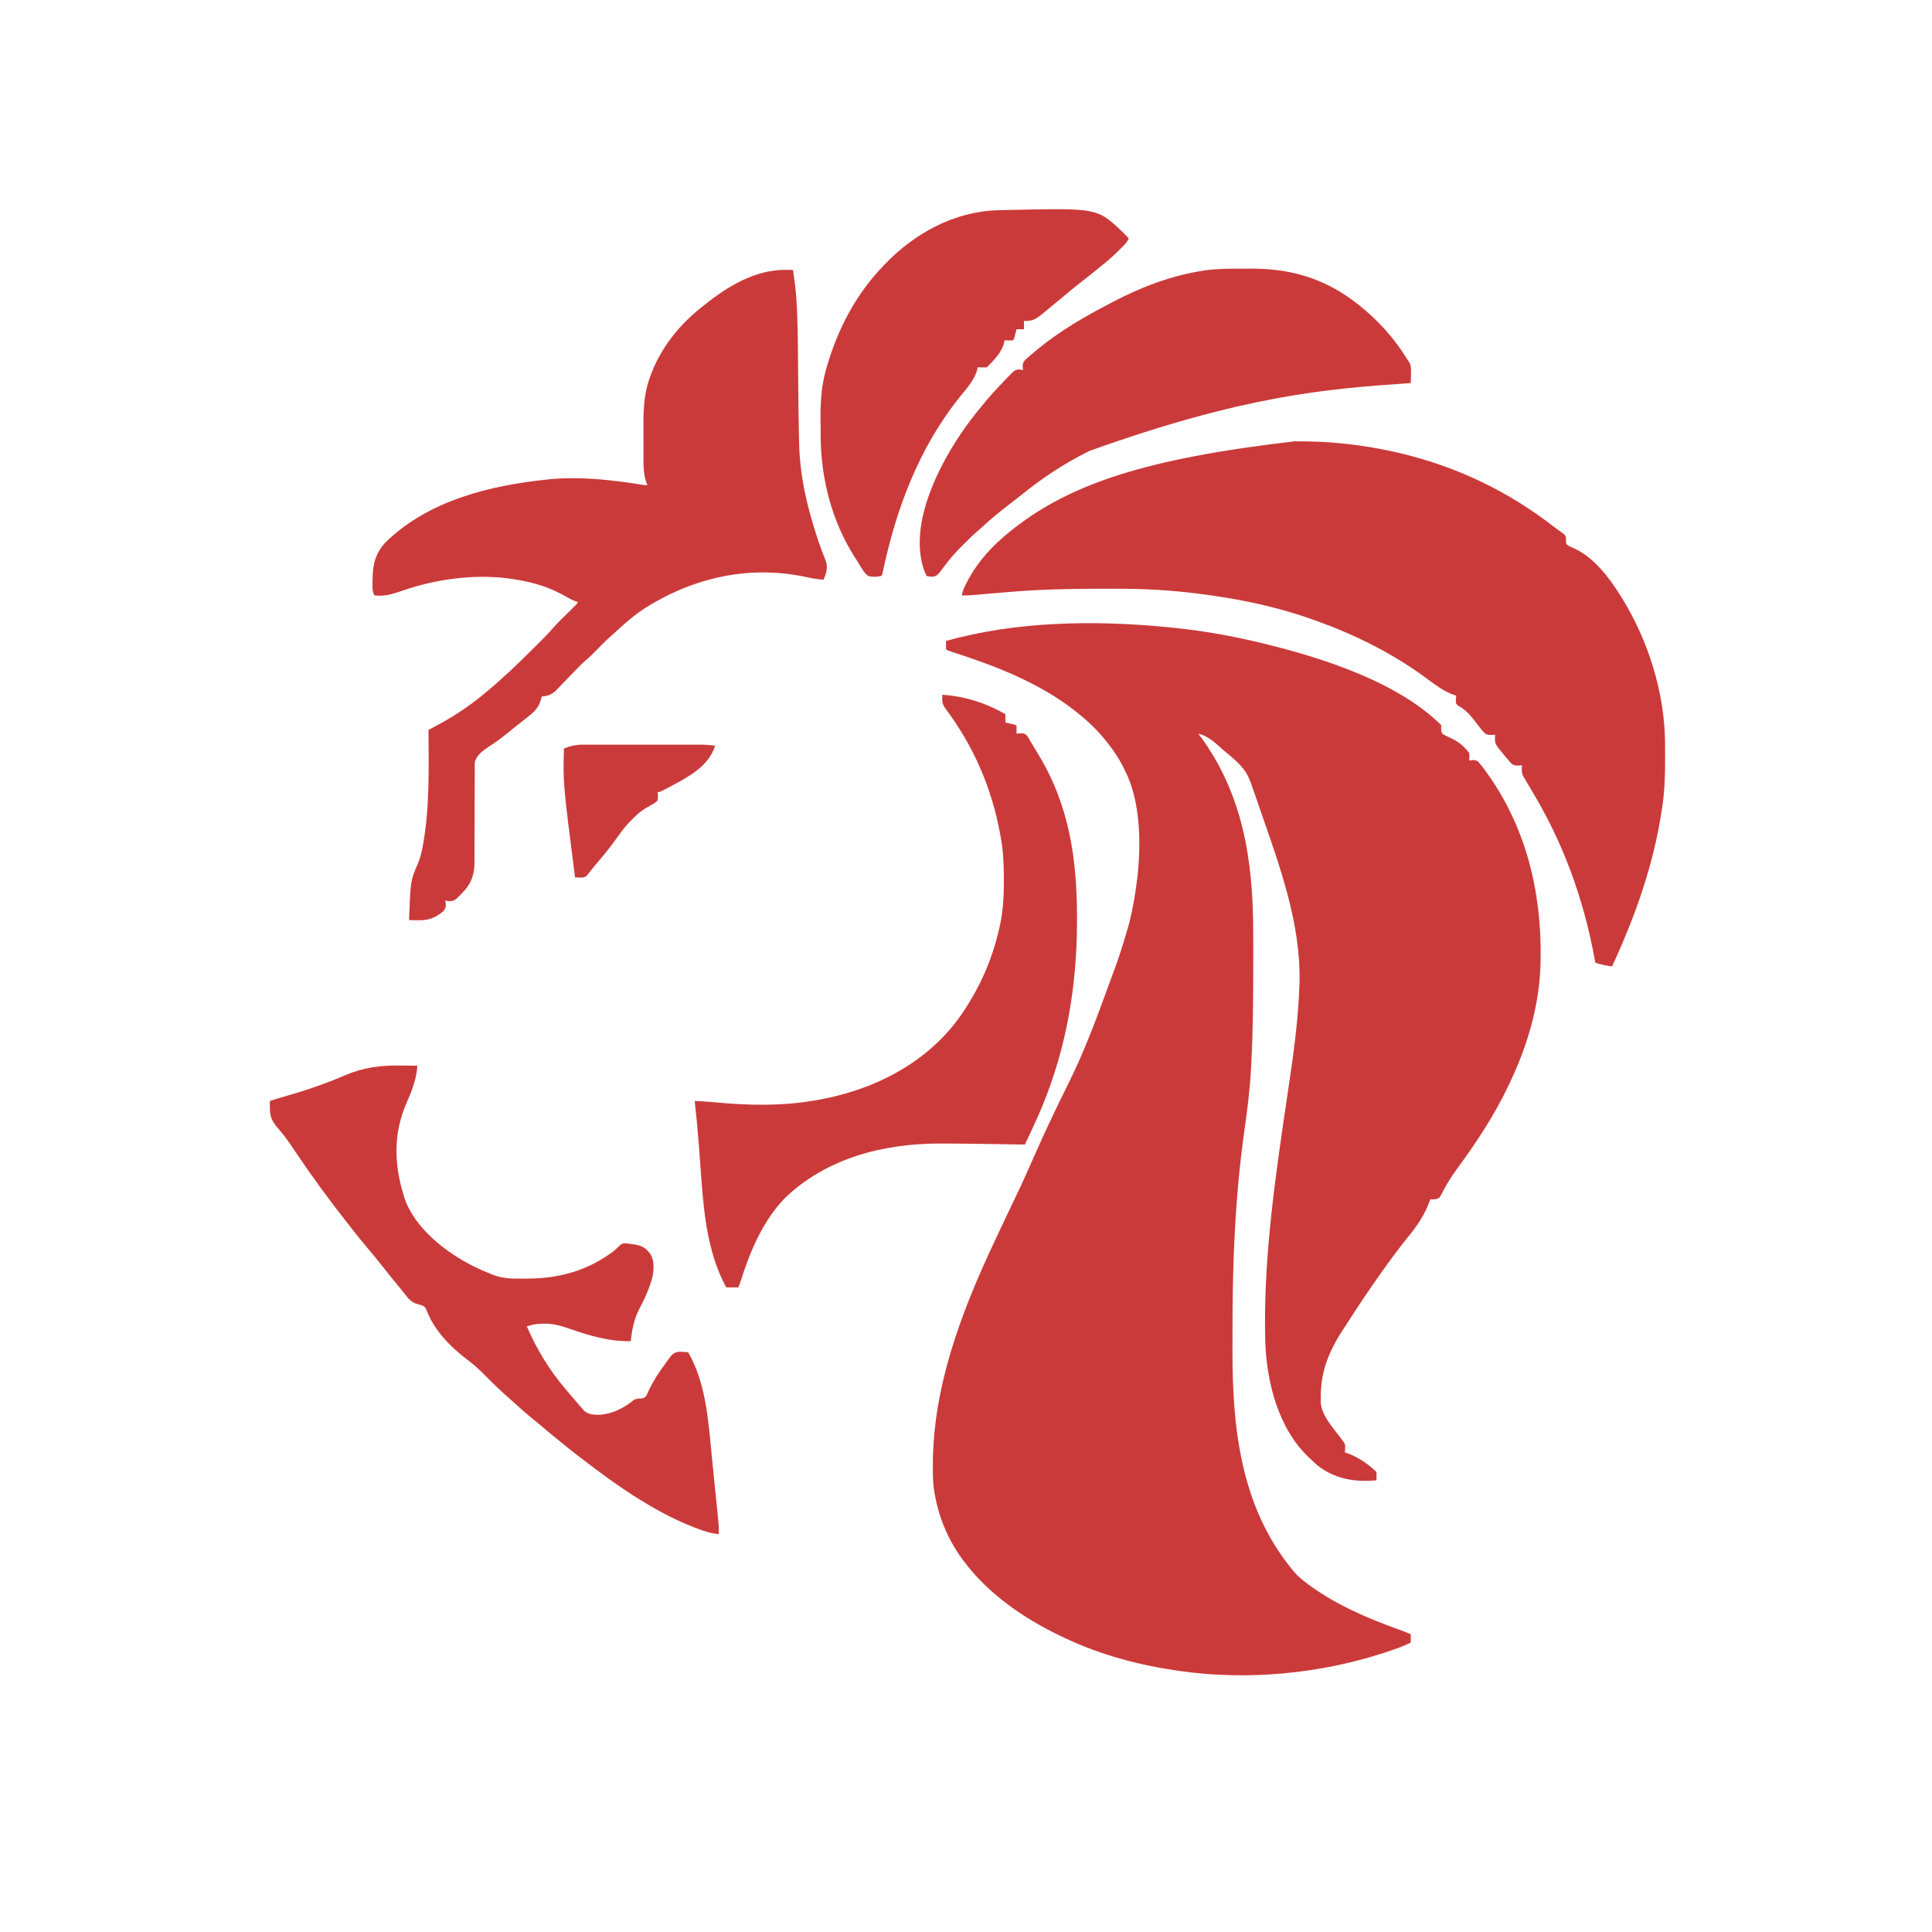 <?xml version="1.0" encoding="UTF-8"?>
<svg version="1.1" xmlns="http://www.w3.org/2000/svg" width="2083" height="2083">
<path d="M0 0 C0.749 0.07 1.499 0.141 2.271 0.213 C37.212 3.506 71.936 9.585 106 18 C107.205 18.295 108.411 18.589 109.652 18.893 C171.313 34.127 251.147 60.147 297 106 C296.942 106.601 296.884 107.201 296.824 107.82 C296.655 110.677 296.821 112.369 298 115 C300.668 116.754 303.355 118.054 306.276 119.33 C314.483 122.948 321.889 128.544 327 136 C327.489 138.8 327.195 141.13 327 144 C328.155 143.814 329.31 143.629 330.5 143.438 C333.289 143.477 334.635 143.729 336.891 145.406 C339.109 147.83 341.053 150.351 343 153 C343.46 153.622 343.919 154.244 344.393 154.885 C388.131 214.462 405.439 285.78 404 359 C403.981 360.228 403.981 360.228 403.962 361.48 C403.126 406.508 390.247 450.527 371 491 C370.573 491.912 370.146 492.824 369.706 493.763 C354.46 526.133 334.363 556.454 313.151 585.207 C309.88 589.673 306.892 594.242 304.062 599 C303.698 599.611 303.333 600.223 302.958 600.853 C301.359 603.569 299.849 606.3 298.434 609.117 C295.046 615.634 295.046 615.634 291.633 616.828 C289.362 617.097 287.277 617.172 285 617 C284.743 617.764 284.487 618.529 284.223 619.316 C279.104 633.637 271.075 645.371 261.541 657.094 C251.588 669.407 242.151 682.084 233 695 C232.438 695.791 231.876 696.583 231.297 697.398 C218.877 714.92 206.953 732.771 195.378 750.862 C193.936 753.099 192.471 755.319 191.004 757.539 C174.933 782.08 166.234 804.523 167 834 C167.031 835.578 167.031 835.578 167.062 837.188 C168.342 849.987 179.348 862.604 187.027 872.422 C193.549 880.945 193.549 880.945 193.25 885.875 C193.214 886.656 193.178 887.437 193.141 888.242 C193.094 888.822 193.048 889.402 193 890 C193.853 890.257 194.707 890.513 195.586 890.777 C206.756 894.778 218.597 902.597 227 911 C227.195 913.164 227.195 913.164 227.125 915.625 C227.107 916.442 227.089 917.26 227.07 918.102 C227.036 919.041 227.036 919.041 227 920 C203.934 922.27 181.736 918.524 163.148 903.73 C160.692 901.552 158.334 899.309 156 897 C155.101 896.174 155.101 896.174 154.184 895.332 C121.209 864.346 108.629 814.184 107.16 770.598 C104.759 681.81 117.818 593.227 131.93 498.558 C137.51 461.201 142.758 423.795 144 386 C144.043 384.804 144.085 383.608 144.129 382.375 C145.222 319.416 123.369 259.51 103 200.889 C102.005 198.015 101.018 195.14 100.034 192.263 C98.48 187.724 96.909 183.192 95.323 178.665 C94.742 176.997 94.166 175.328 93.596 173.656 C90.562 164.776 87.579 156.938 81 150 C80.252 149.165 79.505 148.329 78.734 147.469 C73.949 142.721 68.949 138.392 63.68 134.188 C61.23 132.187 58.931 130.1 56.625 127.938 C50.633 122.542 42.977 116.765 35 115 C35.331 115.441 35.662 115.881 36.003 116.335 C83.451 179.85 94.133 252.356 94.168 329.832 C94.172 332.064 94.176 334.295 94.181 336.526 C94.192 343.622 94.191 350.717 94.188 357.812 C94.187 359.019 94.187 360.226 94.187 361.47 C94.183 398.349 94.035 435.168 92 472 C91.908 473.759 91.816 475.519 91.724 477.278 C90.529 499.406 87.742 521.225 84.627 543.157 C79.057 582.409 75.77 621.844 73.875 661.438 C73.836 662.223 73.798 663.009 73.758 663.819 C72.119 697.809 71.811 731.846 71.815 765.869 C71.815 769.971 71.808 774.072 71.794 778.174 C71.519 862.943 80.442 947.94 136 1016 C136.533 1016.662 137.066 1017.325 137.615 1018.007 C141.98 1023.237 146.83 1027.293 152.312 1031.312 C153.191 1031.961 154.069 1032.61 154.973 1033.279 C184.036 1054.473 216.89 1068.577 250.562 1080.652 C255.118 1082.292 259.587 1084.01 264 1086 C264 1088.97 264 1091.94 264 1095 C254.825 1099.534 245.343 1102.752 235.625 1105.875 C234.812 1106.137 233.998 1106.4 233.16 1106.67 C165.031 1128.546 88.976 1135.692 18 1126 C17.303 1125.905 16.606 1125.811 15.888 1125.713 C-27.273 1119.784 -69.518 1108.637 -109 1090 C-109.968 1089.545 -110.936 1089.091 -111.934 1088.623 C-152.242 1069.523 -191.108 1043.093 -218 1007 C-218.648 1006.135 -219.297 1005.27 -219.965 1004.379 C-235.984 982.258 -246.017 956.963 -250 930 C-250.094 929.371 -250.189 928.742 -250.286 928.094 C-251.278 920.555 -251.244 912.966 -251.25 905.375 C-251.251 904.632 -251.251 903.89 -251.252 903.125 C-251.133 819.754 -220.932 739.663 -186.017 665.17 C-184.992 662.982 -183.969 660.793 -182.947 658.603 C-176.743 645.313 -170.496 632.046 -164.074 618.859 C-158.547 607.501 -153.292 596.053 -148.188 584.5 C-147.852 583.741 -147.517 582.982 -147.171 582.2 C-146.835 581.439 -146.499 580.678 -146.152 579.894 C-136.396 557.812 -126.431 535.837 -115.875 514.125 C-115.542 513.439 -115.209 512.753 -114.865 512.047 C-111.423 504.969 -107.956 497.904 -104.445 490.859 C-88.245 458.157 -75.463 424.015 -63 389.749 C-61.987 386.965 -60.97 384.182 -59.953 381.399 C-48.966 351.524 -48.966 351.524 -40 321 C-39.772 320.117 -39.543 319.234 -39.308 318.324 C-35.431 303.073 -32.956 287.606 -31 272 C-30.841 270.771 -30.841 270.771 -30.679 269.518 C-26.694 233.496 -27.228 187.899 -44 155 C-44.715 153.517 -44.715 153.517 -45.445 152.004 C-57.268 128.672 -75.471 108.002 -96 92 C-96.569 91.549 -97.139 91.098 -97.725 90.633 C-136.607 59.925 -184.225 41.783 -230.939 26.711 C-235.899 25.101 -235.899 25.101 -237 24 C-237.072 22.481 -237.084 20.958 -237.062 19.438 C-237.053 18.611 -237.044 17.785 -237.035 16.934 C-237.024 16.296 -237.012 15.657 -237 15 C-161.321 -6.16 -77.675 -7.44 0 0 Z " fill="#CB3A3A" transform="translate(1257,676)"/>
<path d="M0 0 C1.407 0.001 1.407 0.001 2.843 0.002 C18.683 0.029 34.36 0.527 50.125 2.188 C51.318 2.311 52.511 2.435 53.741 2.562 C103.712 7.934 152.591 20.717 198.125 42.188 C199.069 42.632 200.013 43.077 200.986 43.535 C229.183 56.942 255.857 73.731 280.472 92.928 C282.044 94.125 283.664 95.258 285.285 96.387 C291.942 101.152 291.942 101.152 292.527 104.465 C292.518 105.24 292.509 106.014 292.5 106.812 C292.396 109.099 292.396 109.099 293.125 111.188 C295.862 113.093 298.683 114.294 301.742 115.617 C322.784 125.385 339.148 147.011 351.125 166.188 C351.536 166.842 351.947 167.497 352.371 168.171 C381.225 214.523 399.09 271.256 399.328 325.969 C399.335 327.053 399.342 328.137 399.349 329.253 C399.367 332.731 399.373 336.209 399.375 339.688 C399.376 341.472 399.376 341.472 399.377 343.292 C399.361 360.794 398.885 377.873 396.125 395.188 C395.953 396.333 395.782 397.479 395.605 398.66 C386.822 456.811 366.866 512.998 342.125 566.188 C340.437 565.901 338.749 565.608 337.062 565.312 C336.123 565.15 335.183 564.988 334.215 564.82 C330.78 564.117 327.485 563.186 324.125 562.188 C323.814 560.436 323.814 560.436 323.496 558.648 C311.634 493.395 289.215 431.751 254.648 375.043 C252.283 371.137 249.943 367.22 247.688 363.25 C247.202 362.399 246.716 361.548 246.215 360.672 C244.47 356.693 244.704 353.466 245.125 349.188 C244.557 349.269 243.988 349.35 243.402 349.434 C239.985 349.713 237.248 349.903 234.285 348.016 C232.416 346.168 230.775 344.234 229.125 342.188 C228.368 341.307 227.612 340.427 226.832 339.52 C215.434 326.039 215.434 326.039 216.125 316.188 C215.557 316.269 214.988 316.35 214.402 316.434 C211.069 316.706 208.287 316.888 205.355 315.121 C200.823 310.721 197.169 305.395 193.324 300.396 C188.584 294.321 183.428 288.892 176.562 285.25 C174.125 283.188 174.125 283.188 173.762 280.949 C173.751 278.662 173.863 276.458 174.125 274.188 C173.264 273.926 172.403 273.664 171.516 273.395 C160.075 269.322 150.253 261.529 140.559 254.418 C105.429 228.688 65.971 208.99 25.125 194.188 C23.461 193.579 23.461 193.579 21.764 192.958 C-12.064 180.721 -47.336 172.552 -82.875 167.188 C-84.128 166.996 -85.381 166.805 -86.672 166.607 C-119.033 161.754 -151.857 159.066 -184.582 158.984 C-186.34 158.977 -188.098 158.97 -189.855 158.963 C-195.466 158.944 -201.077 158.939 -206.688 158.938 C-207.645 158.937 -208.603 158.936 -209.59 158.936 C-241.454 158.922 -273.1 159.615 -304.875 162.188 C-305.954 162.274 -307.032 162.361 -308.144 162.45 C-317.85 163.235 -327.555 164.035 -337.254 164.917 C-338.189 165.002 -339.123 165.086 -340.087 165.173 C-341.814 165.331 -343.541 165.491 -345.268 165.654 C-349.828 166.071 -354.297 166.263 -358.875 166.188 C-358.248 161.546 -356.355 157.686 -354.25 153.562 C-353.71 152.5 -353.71 152.5 -353.16 151.415 C-342.144 130.026 -325.634 112.062 -306.875 97.188 C-305.39 95.994 -305.39 95.994 -303.875 94.777 C-242.109 46.059 -160.717 18.57 0 0 Z " fill="#CB3A3A" transform="translate(1395.875,475.812)"/>
<path d="M0 0 C0.732 0.005 1.463 0.009 2.217 0.014 C3.999 0.025 5.781 0.043 7.562 0.062 C8.048 3.624 8.524 7.187 9 10.75 C9.135 11.738 9.269 12.726 9.408 13.744 C10.94 25.29 11.698 36.855 12.094 48.492 C12.156 50.321 12.156 50.321 12.22 52.187 C12.848 71.846 12.895 91.521 13.062 111.188 C13.259 134.061 13.458 156.933 13.959 179.802 C13.998 181.619 14.037 183.436 14.074 185.253 C14.839 222.024 22.465 254.955 34.027 289.715 C34.456 291.005 34.456 291.005 34.894 292.321 C36.37 296.706 37.921 301.047 39.598 305.36 C39.928 306.214 40.257 307.069 40.596 307.949 C41.223 309.56 41.864 311.165 42.521 312.764 C45.584 320.63 43.613 326.502 40.562 334.062 C34.96 333.606 29.531 332.938 24.047 331.704 C-37.101 317.951 -97.106 330.792 -150.026 363.406 C-161.448 370.657 -171.807 379.226 -181.66 388.469 C-184.111 390.757 -186.604 392.977 -189.125 395.188 C-194.708 400.183 -199.948 405.519 -205.198 410.86 C-205.888 411.558 -206.578 412.257 -207.289 412.977 C-207.896 413.595 -208.502 414.213 -209.127 414.85 C-211.107 416.746 -213.128 418.53 -215.205 420.315 C-219.479 424.031 -223.392 428.024 -227.305 432.113 C-228.781 433.632 -230.259 435.149 -231.738 436.666 C-234.035 439.024 -236.325 441.388 -238.596 443.77 C-240.814 446.091 -243.056 448.385 -245.305 450.676 C-245.972 451.387 -246.639 452.099 -247.326 452.832 C-252.268 457.803 -256.476 459.412 -263.438 460.062 C-263.679 461.188 -263.679 461.188 -263.926 462.336 C-266.403 471.656 -270.99 476.264 -278.438 482.062 C-279.528 482.932 -280.618 483.801 -281.707 484.672 C-284.031 486.517 -286.37 488.339 -288.719 490.152 C-291.258 492.122 -293.751 494.134 -296.219 496.191 C-304.137 502.78 -312.195 508.84 -320.88 514.398 C-326.893 518.344 -333.092 523.026 -335.438 530.062 C-335.53 531.66 -335.566 533.26 -335.569 534.86 C-335.573 535.848 -335.577 536.836 -335.581 537.854 C-335.58 538.937 -335.58 540.021 -335.579 541.136 C-335.585 542.849 -335.585 542.849 -335.59 544.597 C-335.597 547.081 -335.603 549.566 -335.606 552.051 C-335.613 555.991 -335.629 559.93 -335.648 563.87 C-335.654 565.221 -335.66 566.572 -335.666 567.923 C-335.67 568.599 -335.673 569.276 -335.676 569.973 C-335.718 579.142 -335.751 588.311 -335.763 597.48 C-335.773 604.33 -335.803 611.181 -335.845 618.031 C-335.857 620.636 -335.862 623.242 -335.86 625.847 C-335.858 629.506 -335.88 633.165 -335.907 636.824 C-335.898 638.421 -335.898 638.421 -335.887 640.051 C-336.032 651.798 -339.36 661.477 -347.438 670.062 C-348.716 671.437 -348.716 671.437 -350.02 672.84 C-356.906 679.707 -356.906 679.707 -361.145 680.691 C-363.625 680.688 -363.625 680.688 -367.438 680.062 C-367.211 681.362 -366.984 682.661 -366.75 684 C-366.739 687.575 -367.213 688.8 -369.57 691.559 C-378.386 699.036 -386.072 701.596 -397.5 701.25 C-398.366 701.236 -399.231 701.223 -400.123 701.209 C-402.228 701.174 -404.333 701.12 -406.438 701.062 C-404.823 658.351 -404.823 658.351 -396.965 640.363 C-394.444 634.387 -392.961 628.556 -391.812 622.188 C-391.607 621.077 -391.402 619.967 -391.19 618.824 C-384.035 578.307 -385.289 537.029 -385.438 496.062 C-384.837 495.741 -384.236 495.42 -383.616 495.089 C-372.455 489.106 -361.397 483.159 -350.938 476 C-349.435 474.985 -349.435 474.985 -347.903 473.948 C-340.133 468.648 -332.652 463.093 -325.438 457.062 C-324.886 456.605 -324.334 456.148 -323.765 455.677 C-306.017 440.956 -289.292 425.097 -273.019 408.774 C-270.915 406.665 -268.805 404.561 -266.695 402.457 C-265.328 401.089 -263.961 399.72 -262.594 398.352 C-261.977 397.737 -261.36 397.122 -260.725 396.489 C-257.022 392.766 -253.531 388.915 -250.097 384.945 C-247.754 382.287 -245.28 379.811 -242.758 377.32 C-242.01 376.579 -242.01 376.579 -241.248 375.822 C-239.689 374.275 -238.126 372.731 -236.562 371.188 C-234.479 369.13 -232.399 367.07 -230.32 365.008 C-229.407 364.106 -228.493 363.203 -227.551 362.274 C-225.408 360.249 -225.408 360.249 -224.438 358.062 C-225.216 357.851 -225.995 357.64 -226.797 357.422 C-230.765 355.94 -234.205 354.025 -237.872 351.924 C-254.762 342.259 -271.308 337.213 -290.438 334.062 C-291.121 333.944 -291.804 333.825 -292.508 333.703 C-329.68 327.494 -371.283 332.295 -406.859 343.676 C-407.925 344.016 -407.925 344.016 -409.013 344.364 C-412.469 345.477 -415.911 346.619 -419.341 347.811 C-427.438 350.557 -434.852 351.989 -443.438 351.062 C-446.906 347.594 -445.63 337.142 -445.688 332.312 C-445.68 317.033 -442.022 304.291 -431.125 293.188 C-385.32 248.641 -319.027 232.38 -257.438 226.062 C-256.21 225.93 -254.983 225.797 -253.719 225.66 C-220.855 222.691 -187.227 226.552 -154.777 231.743 C-152.336 232.13 -152.336 232.13 -149.438 232.062 C-149.912 230.846 -150.386 229.629 -150.875 228.375 C-154.332 217.949 -153.604 206.291 -153.641 195.426 C-153.643 194.754 -153.646 194.082 -153.649 193.39 C-153.664 189.836 -153.673 186.281 -153.678 182.727 C-153.682 179.834 -153.696 176.942 -153.719 174.05 C-153.868 154.648 -153.783 135.967 -147.25 117.438 C-146.949 116.563 -146.648 115.689 -146.337 114.789 C-135.861 85.305 -115.576 59.59 -91.089 40.364 C-89.925 39.446 -88.765 38.522 -87.61 37.593 C-62.798 17.666 -32.849 -0.391 0 0 Z " fill="#CB3A3A" transform="translate(847.438,290.938)"/>
<path d="M0 0 C24.725 1.855 46.496 8.696 68 21 C68 23.97 68 26.94 68 30 C69.423 30.309 70.846 30.619 72.312 30.938 C74.955 31.512 77.429 32.143 80 33 C80 35.97 80 38.94 80 42 C82.084 41.816 82.084 41.816 84.211 41.629 C88.008 41.647 88.654 41.673 91.539 44.402 C92.268 45.56 92.961 46.741 93.625 47.938 C94.219 48.915 94.219 48.915 94.826 49.912 C95.727 51.404 96.614 52.906 97.488 54.414 C99.178 57.304 100.929 60.152 102.688 63 C136.805 118.548 145.252 176.818 145.188 241.25 C145.187 242.382 145.186 243.514 145.186 244.681 C145.087 313.079 134.196 379.075 108.188 442.562 C107.551 444.118 107.551 444.118 106.901 445.704 C101.333 458.976 95.097 471.966 89 485 C87.794 484.981 87.794 484.981 86.565 484.962 C78.819 484.842 71.074 484.724 63.329 484.609 C59.352 484.55 55.374 484.49 51.397 484.427 C35.326 484.176 19.256 483.954 3.183 483.929 C1.154 483.926 -0.876 483.92 -2.905 483.914 C-64.034 483.934 -125.671 499.818 -170.449 543.383 C-193.664 567.973 -207.339 600.065 -217.289 631.885 C-218.098 634.291 -219.057 636.644 -220 639 C-224.29 639 -228.58 639 -233 639 C-254.661 599.289 -257.629 552.742 -260.82 508.49 C-261.364 500.971 -261.93 493.454 -262.5 485.938 C-262.591 484.725 -262.591 484.725 -262.685 483.488 C-263.836 468.292 -265.312 453.145 -267 438 C-264.729 438.122 -262.458 438.247 -260.188 438.375 C-259.035 438.438 -259.035 438.438 -257.86 438.502 C-253.481 438.753 -249.122 439.071 -244.758 439.512 C-210.815 442.768 -174.708 443.616 -141 438 C-139.926 437.828 -138.852 437.657 -137.746 437.48 C-77.22 427.578 -18.875 399.078 17.791 348.685 C38.904 319.267 53.31 287.432 61.312 252.125 C61.555 251.057 61.798 249.988 62.048 248.888 C65.514 232.86 66.376 217.341 66.312 201 C66.31 200.004 66.308 199.007 66.306 197.98 C66.254 183.118 65.753 168.64 63 154 C62.702 152.334 62.702 152.334 62.398 150.634 C53.358 100.782 33.668 55.217 3.214 14.773 C0.743 11.164 -0.255 8.663 -0.125 4.25 C-0.107 3.451 -0.089 2.652 -0.07 1.828 C-0.036 0.923 -0.036 0.923 0 0 Z " fill="#CB3A3A" transform="translate(1016,749)"/>
<path d="M0 0 C3.82 0.003 7.638 -0.02 11.458 -0.046 C54.809 -0.159 91.948 11.191 126.091 38.316 C126.718 38.813 127.345 39.31 127.991 39.823 C148.23 56.079 165.508 75.203 179.091 97.316 C179.791 98.337 180.491 99.359 181.212 100.412 C183.773 104.918 183.541 109.191 183.341 114.253 C183.323 115.128 183.305 116.002 183.286 116.904 C183.239 119.041 183.168 121.179 183.091 123.316 C182.07 123.386 181.049 123.456 179.997 123.528 C92.121 129.573 3.751 136.721 -162.909 196.316 C-163.806 196.761 -164.703 197.206 -165.627 197.665 C-191.374 210.482 -215.1 226.381 -237.401 244.488 C-240.671 247.139 -243.998 249.702 -247.347 252.253 C-257.999 260.395 -268.467 268.762 -278.284 277.902 C-280.36 279.811 -282.463 281.657 -284.601 283.495 C-289.552 287.815 -294.204 292.419 -298.847 297.066 C-299.735 297.955 -300.623 298.843 -301.538 299.759 C-307.907 306.188 -313.798 312.726 -319.166 320.025 C-327.16 330.825 -327.16 330.825 -331.831 332.136 C-334.33 332.129 -336.491 331.929 -338.909 331.316 C-339.549 329.885 -340.17 328.445 -340.784 327.003 C-341.132 326.203 -341.48 325.402 -341.839 324.577 C-353.972 287.602 -339.294 245.612 -322.605 212.611 C-310.681 189.519 -296.135 168.088 -279.459 148.174 C-278.034 146.465 -276.629 144.741 -275.229 143.011 C-269.091 135.524 -262.445 128.482 -255.703 121.539 C-254.681 120.481 -253.665 119.416 -252.657 118.344 C-244.536 109.746 -244.536 109.746 -240.427 108.658 C-238.206 108.652 -238.206 108.652 -234.909 109.316 C-235.036 108.126 -235.162 106.936 -235.292 105.71 C-235.281 102.231 -234.76 100.585 -232.339 98.077 C-231.175 97.028 -229.989 96.005 -228.784 95.003 C-228.15 94.448 -227.517 93.893 -226.864 93.322 C-224.902 91.623 -222.913 89.965 -220.909 88.316 C-220.327 87.832 -219.745 87.348 -219.146 86.849 C-195.167 67.044 -168.412 51.62 -140.909 37.316 C-139.868 36.77 -138.827 36.224 -137.755 35.662 C-107.354 19.778 -75.874 7.725 -41.909 2.316 C-40.745 2.128 -39.58 1.94 -38.38 1.747 C-25.62 -0.033 -12.865 -0.022 0 0 Z " fill="#CB3A3A" transform="translate(1337.909,289.684)"/>
<path d="M0 0 C1.792 0.015 3.585 0.029 5.377 0.041 C9.689 0.073 14.001 0.125 18.312 0.188 C17.302 14.81 12.47 27.099 6.627 40.384 C-7.594 73.029 -6.91 105.452 3.312 139.188 C3.646 140.335 3.98 141.482 4.324 142.664 C15.212 175.286 49.157 201.61 78.777 216.42 C81.318 217.643 83.871 218.831 86.438 220 C87.199 220.349 87.961 220.698 88.747 221.057 C91.248 222.16 93.772 223.18 96.312 224.188 C97.902 224.858 97.902 224.858 99.524 225.542 C109.628 229.423 118.956 229.9 129.717 229.729 C132.479 229.688 135.239 229.688 138.002 229.695 C169.874 229.581 199.519 221.644 225.75 203.125 C226.317 202.726 226.885 202.326 227.469 201.915 C230.413 199.776 232.974 197.56 235.477 194.914 C238.312 192.188 238.312 192.188 242.25 191.625 C243.943 191.752 245.631 191.95 247.312 192.188 C248.546 192.358 249.78 192.528 251.051 192.703 C259.878 194.142 264.209 195.877 269.562 203.312 C273.769 210.223 273.384 219.422 271.93 227.245 C268.848 239.816 263.118 251.901 257.125 263.312 C251.701 274.016 249.677 285.376 248.312 297.188 C224.922 297.638 202.837 291.012 181.001 283.31 C171.065 279.872 161.544 277.632 151 278.438 C149.704 278.525 148.409 278.613 147.074 278.703 C143.265 279.194 139.963 280.035 136.312 281.188 C147.22 306.599 160.507 328.012 178.312 349.188 C178.834 349.808 179.355 350.428 179.892 351.067 C182.864 354.591 185.865 358.087 188.897 361.559 C190.301 363.174 191.688 364.803 193.074 366.434 C193.937 367.425 194.799 368.416 195.688 369.438 C196.813 370.745 196.813 370.745 197.961 372.078 C203.127 376.713 209.121 376.621 215.742 376.5 C229.493 375.296 241.053 369.134 251.633 360.605 C254.459 359.11 255.713 359.077 258.824 359.008 C262.205 358.734 262.205 358.734 264.748 356.658 C265.994 354.446 267.009 352.213 268 349.875 C272.889 339.552 278.911 330.459 285.735 321.318 C287.102 319.472 288.413 317.599 289.715 315.707 C292.886 311.52 294.667 309.451 299.973 308.602 C303.486 308.566 306.83 308.742 310.312 309.188 C328.779 341.447 331.801 380.01 335.259 416.259 C336.115 425.229 337.018 434.194 337.934 443.158 C338.424 447.951 338.911 452.744 339.398 457.537 C339.518 458.721 339.518 458.721 339.641 459.929 C339.761 461.109 339.761 461.109 339.883 462.312 C340.124 464.678 340.366 467.043 340.607 469.408 C340.99 473.161 341.369 476.913 341.744 480.667 C341.884 482.058 342.026 483.448 342.168 484.839 C342.866 491.647 343.5 498.341 343.312 505.188 C337.597 504.624 332.492 503.538 327.062 501.688 C326.289 501.425 325.515 501.162 324.718 500.891 C278.861 484.855 235.631 454.581 197.312 425.188 C196.162 424.318 195.011 423.45 193.859 422.582 C185.796 416.476 177.963 410.087 170.137 403.68 C168.53 402.366 166.92 401.056 165.309 399.746 C159.868 395.319 154.495 390.82 149.152 386.275 C145.701 383.344 142.21 380.47 138.688 377.625 C134.012 373.821 129.54 369.832 125.113 365.742 C122.913 363.735 120.692 361.767 118.445 359.812 C114.518 356.386 110.678 352.877 106.875 349.312 C106.194 348.676 105.513 348.04 104.811 347.384 C100.371 343.206 96.054 338.926 91.784 334.575 C85.348 328.018 78.972 322.153 71.566 316.703 C54.097 303.554 36.121 284.986 28.438 264.25 C27.39 261.776 26.82 260.508 24.535 259.066 C22.476 258.304 20.444 257.71 18.312 257.188 C11.154 255.105 8.156 250.779 3.698 244.962 C1.023 241.536 -1.784 238.217 -4.562 234.875 C-9.411 229.006 -14.17 223.077 -18.855 217.077 C-24.311 210.095 -29.922 203.248 -35.672 196.506 C-41.406 189.779 -46.911 182.902 -52.334 175.923 C-53.637 174.253 -54.947 172.59 -56.262 170.93 C-76.418 145.463 -95.571 119.27 -113.652 92.289 C-119.832 83.083 -125.967 74.171 -133.418 65.941 C-139.018 59.146 -140.831 53.685 -140.75 44.938 C-140.741 43.674 -140.732 42.411 -140.723 41.109 C-140.711 40.145 -140.699 39.181 -140.688 38.188 C-136.589 36.79 -132.476 35.535 -128.305 34.375 C-104.96 27.8 -82.14 20.219 -59.85 10.586 C-40.028 2.059 -21.422 -0.321 0 0 Z " fill="#CB3A3A" transform="translate(431.688,1148.812)"/>
<path d="M0 0 C2.427 2.41 4.814 4.847 7.164 7.332 C5.758 10.512 4.086 12.667 1.637 15.125 C0.933 15.833 0.229 16.541 -0.496 17.271 C-1.248 18.013 -1.999 18.755 -2.773 19.52 C-3.933 20.67 -3.933 20.67 -5.115 21.843 C-10.772 27.402 -16.578 32.457 -22.836 37.332 C-24.774 38.905 -26.705 40.487 -28.635 42.07 C-34.197 46.624 -39.798 51.11 -45.523 55.457 C-51.081 59.696 -56.418 64.147 -61.73 68.688 C-65.376 71.802 -69.081 74.839 -72.801 77.863 C-75.174 79.794 -77.54 81.732 -79.902 83.676 C-81.338 84.853 -82.775 86.03 -84.211 87.207 C-84.889 87.767 -85.568 88.327 -86.267 88.904 C-93.095 94.484 -96.901 96.732 -105.836 96.332 C-105.836 99.302 -105.836 102.272 -105.836 105.332 C-108.476 105.332 -111.116 105.332 -113.836 105.332 C-114.041 106.114 -114.246 106.897 -114.457 107.703 C-114.861 109.221 -114.861 109.221 -115.273 110.77 C-115.54 111.779 -115.807 112.788 -116.082 113.828 C-116.836 116.332 -116.836 116.332 -117.836 117.332 C-119.355 117.404 -120.878 117.416 -122.398 117.395 C-123.225 117.386 -124.051 117.376 -124.902 117.367 C-125.54 117.356 -126.179 117.344 -126.836 117.332 C-126.991 118.394 -126.991 118.394 -127.148 119.477 C-129.731 130.204 -138.267 138.764 -145.836 146.332 C-148.219 146.527 -148.219 146.527 -150.961 146.457 C-151.871 146.439 -152.781 146.421 -153.719 146.402 C-154.417 146.379 -155.116 146.356 -155.836 146.332 C-155.931 147.024 -156.027 147.716 -156.125 148.43 C-158.797 159.336 -167.384 168.924 -174.327 177.466 C-219.112 232.829 -243.959 299.446 -258.372 368.566 C-258.836 370.332 -258.836 370.332 -259.836 371.332 C-264.767 372.443 -268.922 372.585 -273.836 371.332 C-278.134 368.065 -280.796 363.13 -283.509 358.556 C-284.81 356.376 -286.177 354.256 -287.574 352.137 C-312.778 313.304 -324.845 266.618 -325.039 220.523 C-325.048 218.892 -325.048 218.892 -325.056 217.228 C-325.066 214.94 -325.072 212.652 -325.076 210.364 C-325.086 206.934 -325.117 203.505 -325.148 200.076 C-325.234 182.467 -324.061 165.19 -319.086 148.207 C-318.828 147.299 -318.57 146.392 -318.303 145.456 C-306.509 104.944 -287.078 67.839 -257.836 37.332 C-257.333 36.802 -256.831 36.272 -256.313 35.727 C-223.984 1.796 -180.713 -21.847 -133.43 -23.02 C-132.559 -23.043 -131.689 -23.067 -130.792 -23.091 C-127.973 -23.165 -125.155 -23.23 -122.336 -23.293 C-120.881 -23.326 -120.881 -23.326 -119.398 -23.359 C-26.94 -25.345 -26.94 -25.345 0 0 Z " fill="#CB3A3A" transform="translate(1209.836,249.668)"/>
<path d="M0 0 C1.775 -0.004 1.775 -0.004 3.585 -0.009 C4.869 -0.007 6.154 -0.004 7.477 -0.002 C8.854 -0.004 10.231 -0.006 11.608 -0.008 C15.338 -0.012 19.067 -0.011 22.796 -0.007 C26.707 -0.005 30.618 -0.007 34.528 -0.009 C41.097 -0.011 47.666 -0.008 54.234 -0.003 C61.815 0.002 69.396 0 76.977 -0.005 C83.497 -0.01 90.017 -0.01 96.537 -0.008 C100.426 -0.006 104.315 -0.006 108.204 -0.009 C111.863 -0.012 115.523 -0.01 119.182 -0.004 C121.155 -0.002 123.129 -0.005 125.103 -0.009 C131.158 0.006 136.994 0.189 142.979 1.127 C136.095 23.732 113.232 35.195 93.757 45.668 C83.414 51.127 83.414 51.127 80.979 51.127 C81.069 51.714 81.159 52.302 81.252 52.907 C81.481 55.481 81.498 57.59 80.979 60.127 C78.802 62.61 76.122 63.962 73.229 65.502 C71.658 66.425 70.091 67.358 68.53 68.299 C67.755 68.765 66.98 69.231 66.181 69.711 C60.843 73.144 56.418 77.628 51.979 82.127 C51.313 82.795 50.647 83.462 49.96 84.15 C43.76 90.755 38.634 98.296 33.304 105.6 C29.672 110.565 25.916 115.4 21.979 120.127 C21.566 120.624 21.153 121.12 20.727 121.632 C18.408 124.413 16.072 127.178 13.706 129.92 C11.942 131.969 10.281 134.032 8.628 136.178 C7.898 137.089 7.169 138 6.417 138.939 C5.797 139.75 5.177 140.561 4.538 141.397 C1.551 143.416 0.349 143.314 -3.181 143.235 C-4.538 143.212 -4.538 143.212 -5.923 143.188 C-6.615 143.168 -7.307 143.148 -8.021 143.127 C-20.957 42.153 -20.957 42.153 -20.021 4.127 C-13.247 1.441 -7.35 0.003 0 0 Z " fill="#CB3A3A" transform="translate(628.021,802.873)"/>
</svg>
